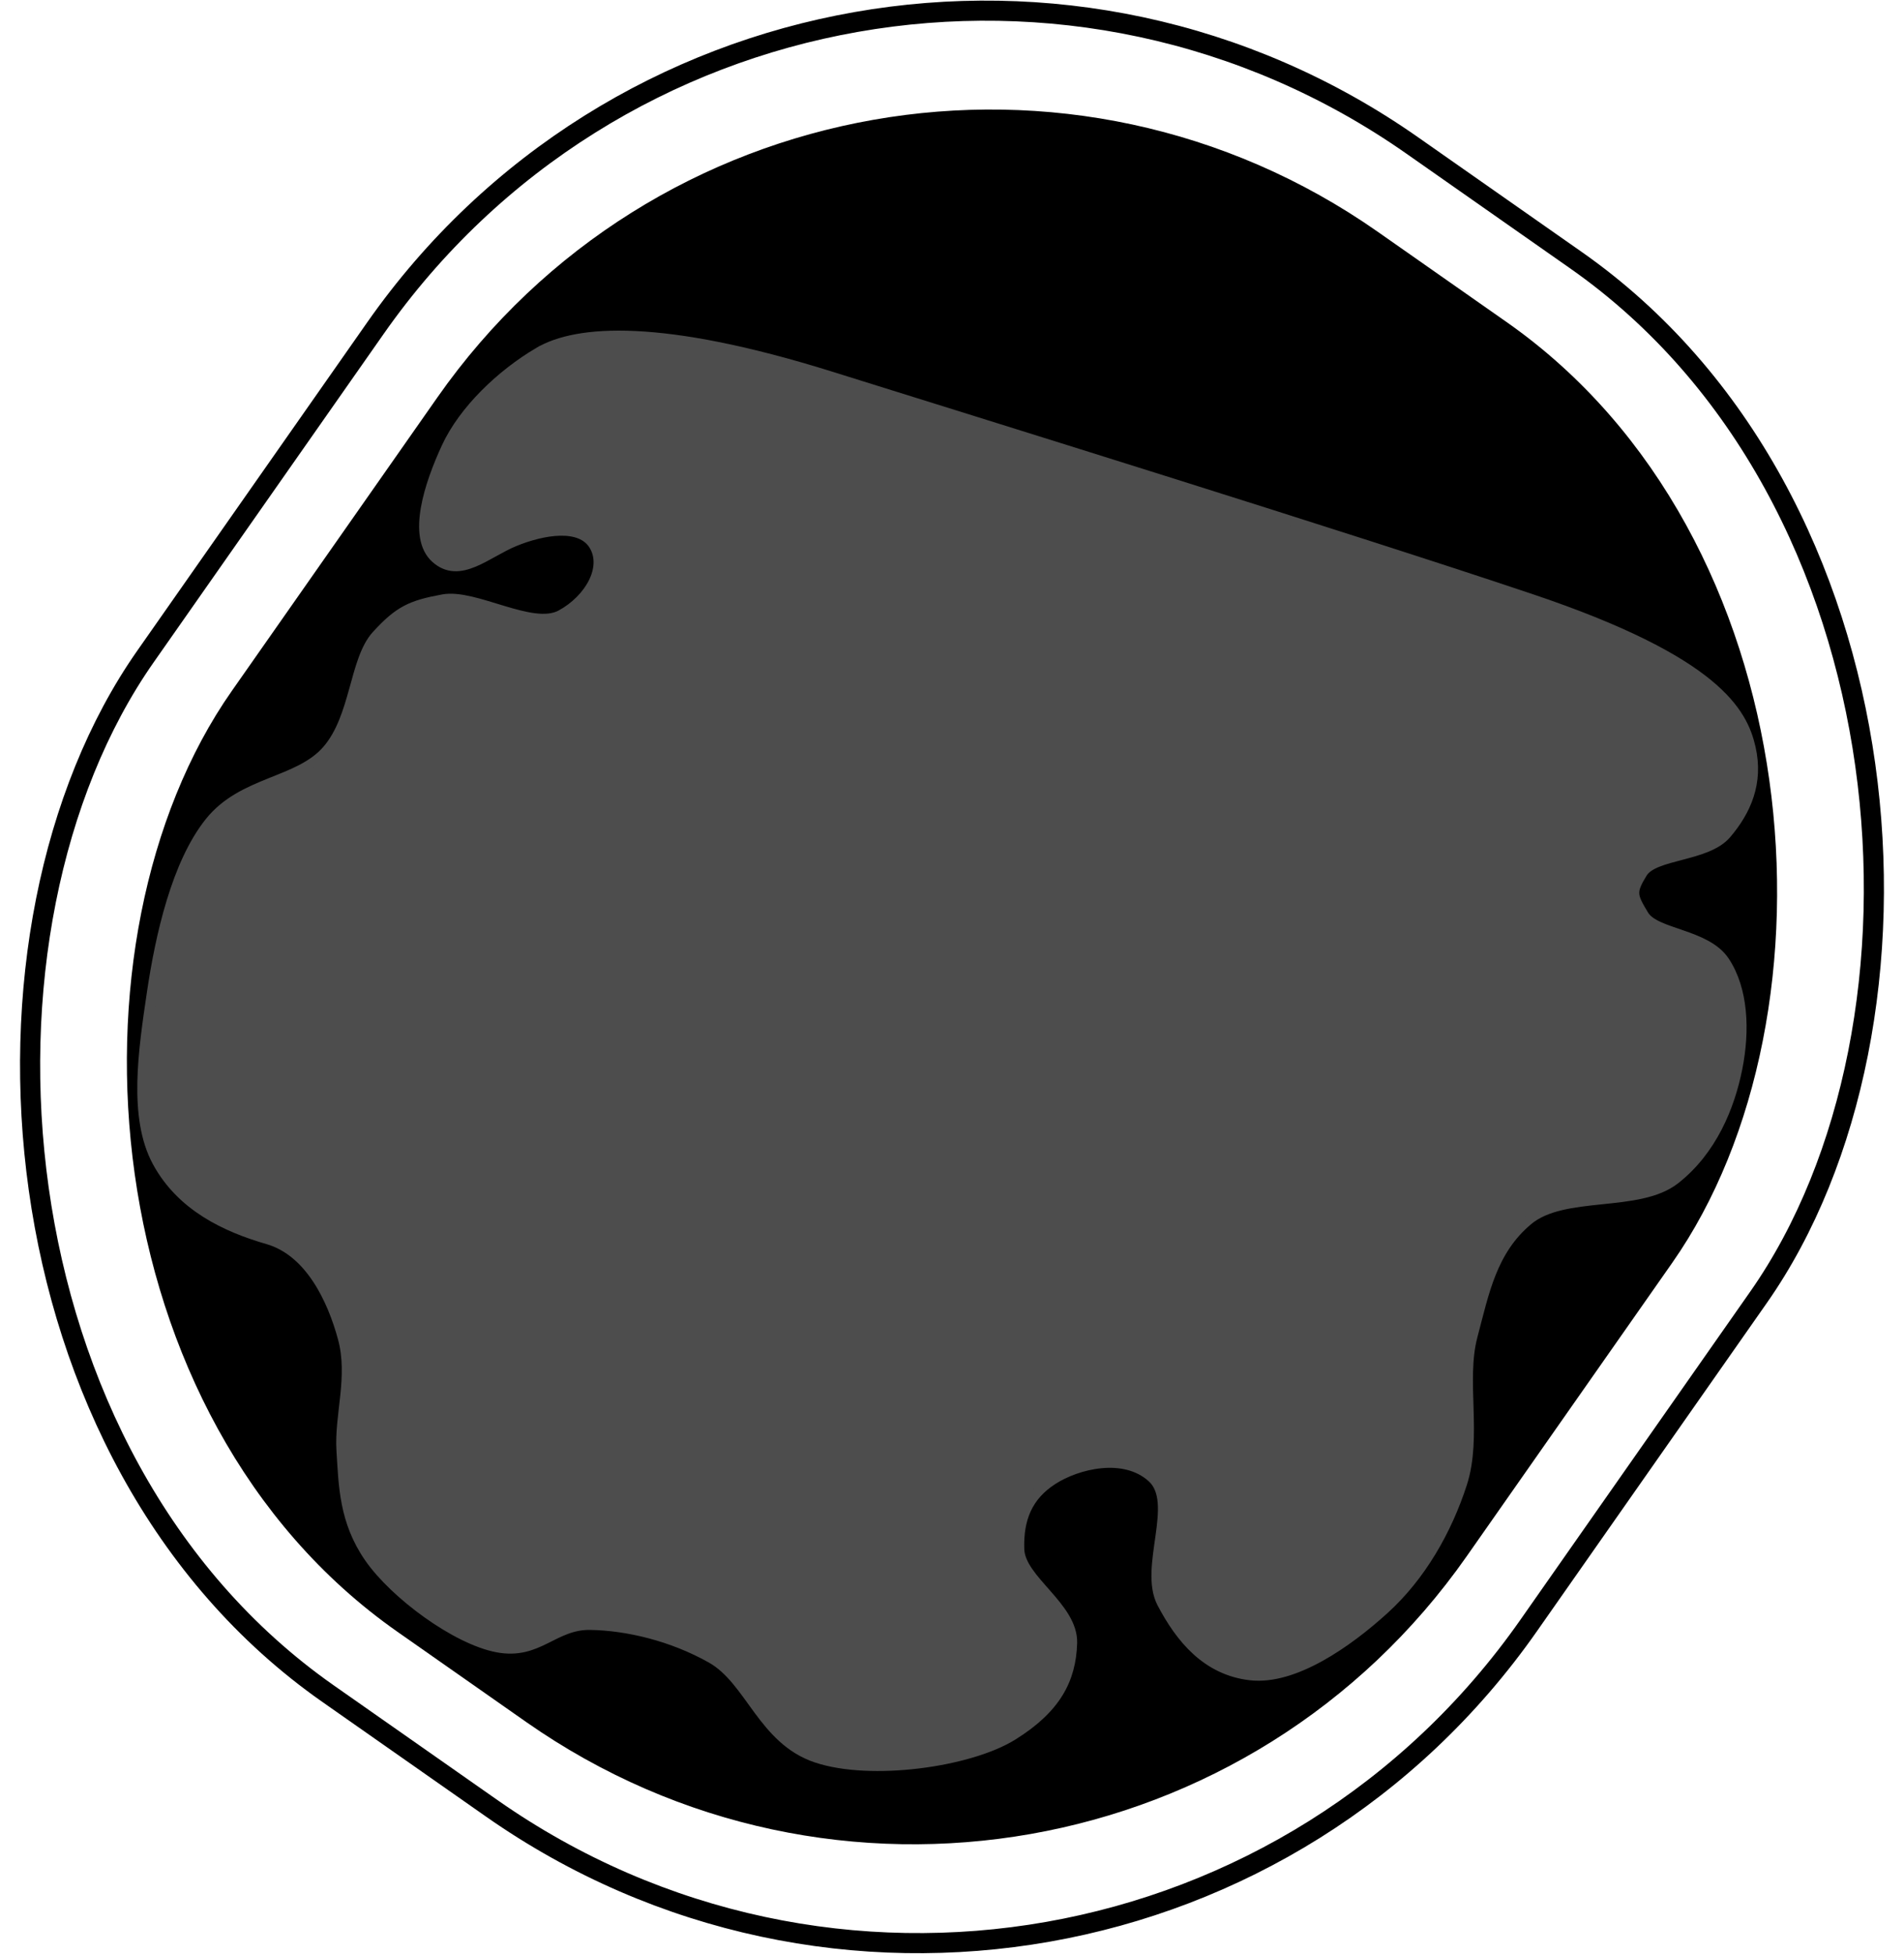<svg xmlns="http://www.w3.org/2000/svg" xmlns:dc="http://dublincore.org/documents/dcmi-terms/" height="194.324" width="189.418"><g transform="translate(-227.01 -201.872)"><rect height="188" ry="74.058" style="marker:none" transform="rotate(35.012)" width="168" x="351.068" y="-33.667" color="#000" fill="none" stroke="#000" stroke-width="2" overflow="visible"/><rect height="168" ry="66.179" style="marker:none" transform="rotate(35.012)" width="148" x="361.068" y="-23.667" color="#000" stroke="#000" stroke-width="2" overflow="visible"/><path d="M280.62 236.903c3.775-2.224 12.156-2.868 29.055 2.417 16.9 5.286 51.06 15.876 69.592 22.1 18.532 6.226 21.105 11.35 21.9 14.83.793 3.48-.455 6.262-2.411 8.56-1.956 2.3-7.186 1.98-8.357 3.884-1.172 1.903-1.021 2.27.136 4.195 1.157 1.924 6.207 1.834 8.045 4.61 1.837 2.777 2.028 6.808 1.268 10.627-.759 3.818-2.54 8.167-6.193 11.036-3.653 2.868-11.08 1.088-14.65 4.087-3.571 2.998-4.338 7.094-5.506 11.517-1.169 4.424.469 9.986-1.037 14.649-1.506 4.663-4.095 9.202-7.742 12.514-3.646 3.312-8.97 7.058-13.31 6.563-4.339-.494-6.953-3.663-8.8-7.19-1.848-3.526 1.783-9.98-.993-12.483s-7.446-1.353-9.903.238c-2.458 1.59-3.408 3.852-3.304 6.91.104 3.059 5.364 5.719 5.258 9.32-.106 3.603-1.594 6.493-5.918 9.18-4.324 2.687-14.114 4.023-19.498 2.229-5.384-1.794-6.577-7.708-10.485-9.908-3.907-2.199-8.368-3.247-12.034-3.305-3.665-.057-5.15 3.009-9.25 2.232-4.102-.777-10.195-5.277-12.72-8.91-2.526-3.634-2.561-7.174-2.782-10.662-.222-3.487 1.186-7.31.141-11.175-1.045-3.865-3.283-8.63-7.458-9.837-4.176-1.207-8.604-3.277-11.002-7.707-2.397-4.43-1.391-11.056-.544-16.781s2.46-12.86 5.749-16.985c3.289-4.125 8.84-3.887 11.694-7.183 2.853-3.296 2.678-8.963 4.92-11.415 2.244-2.452 3.435-2.99 6.604-3.574 3.17-.584 8.87 3.1 11.726 1.552 2.855-1.548 4.63-4.679 3.303-6.91-1.326-2.233-5.122-1.555-7.908-.416-2.786 1.139-5.464 3.801-7.841 1.682-2.378-2.12-.63-7.367 1.07-11.038 1.7-3.67 5.408-7.229 9.184-9.453z" fill="#4d4d4d" stroke="#4d4d4d"/></g></svg>